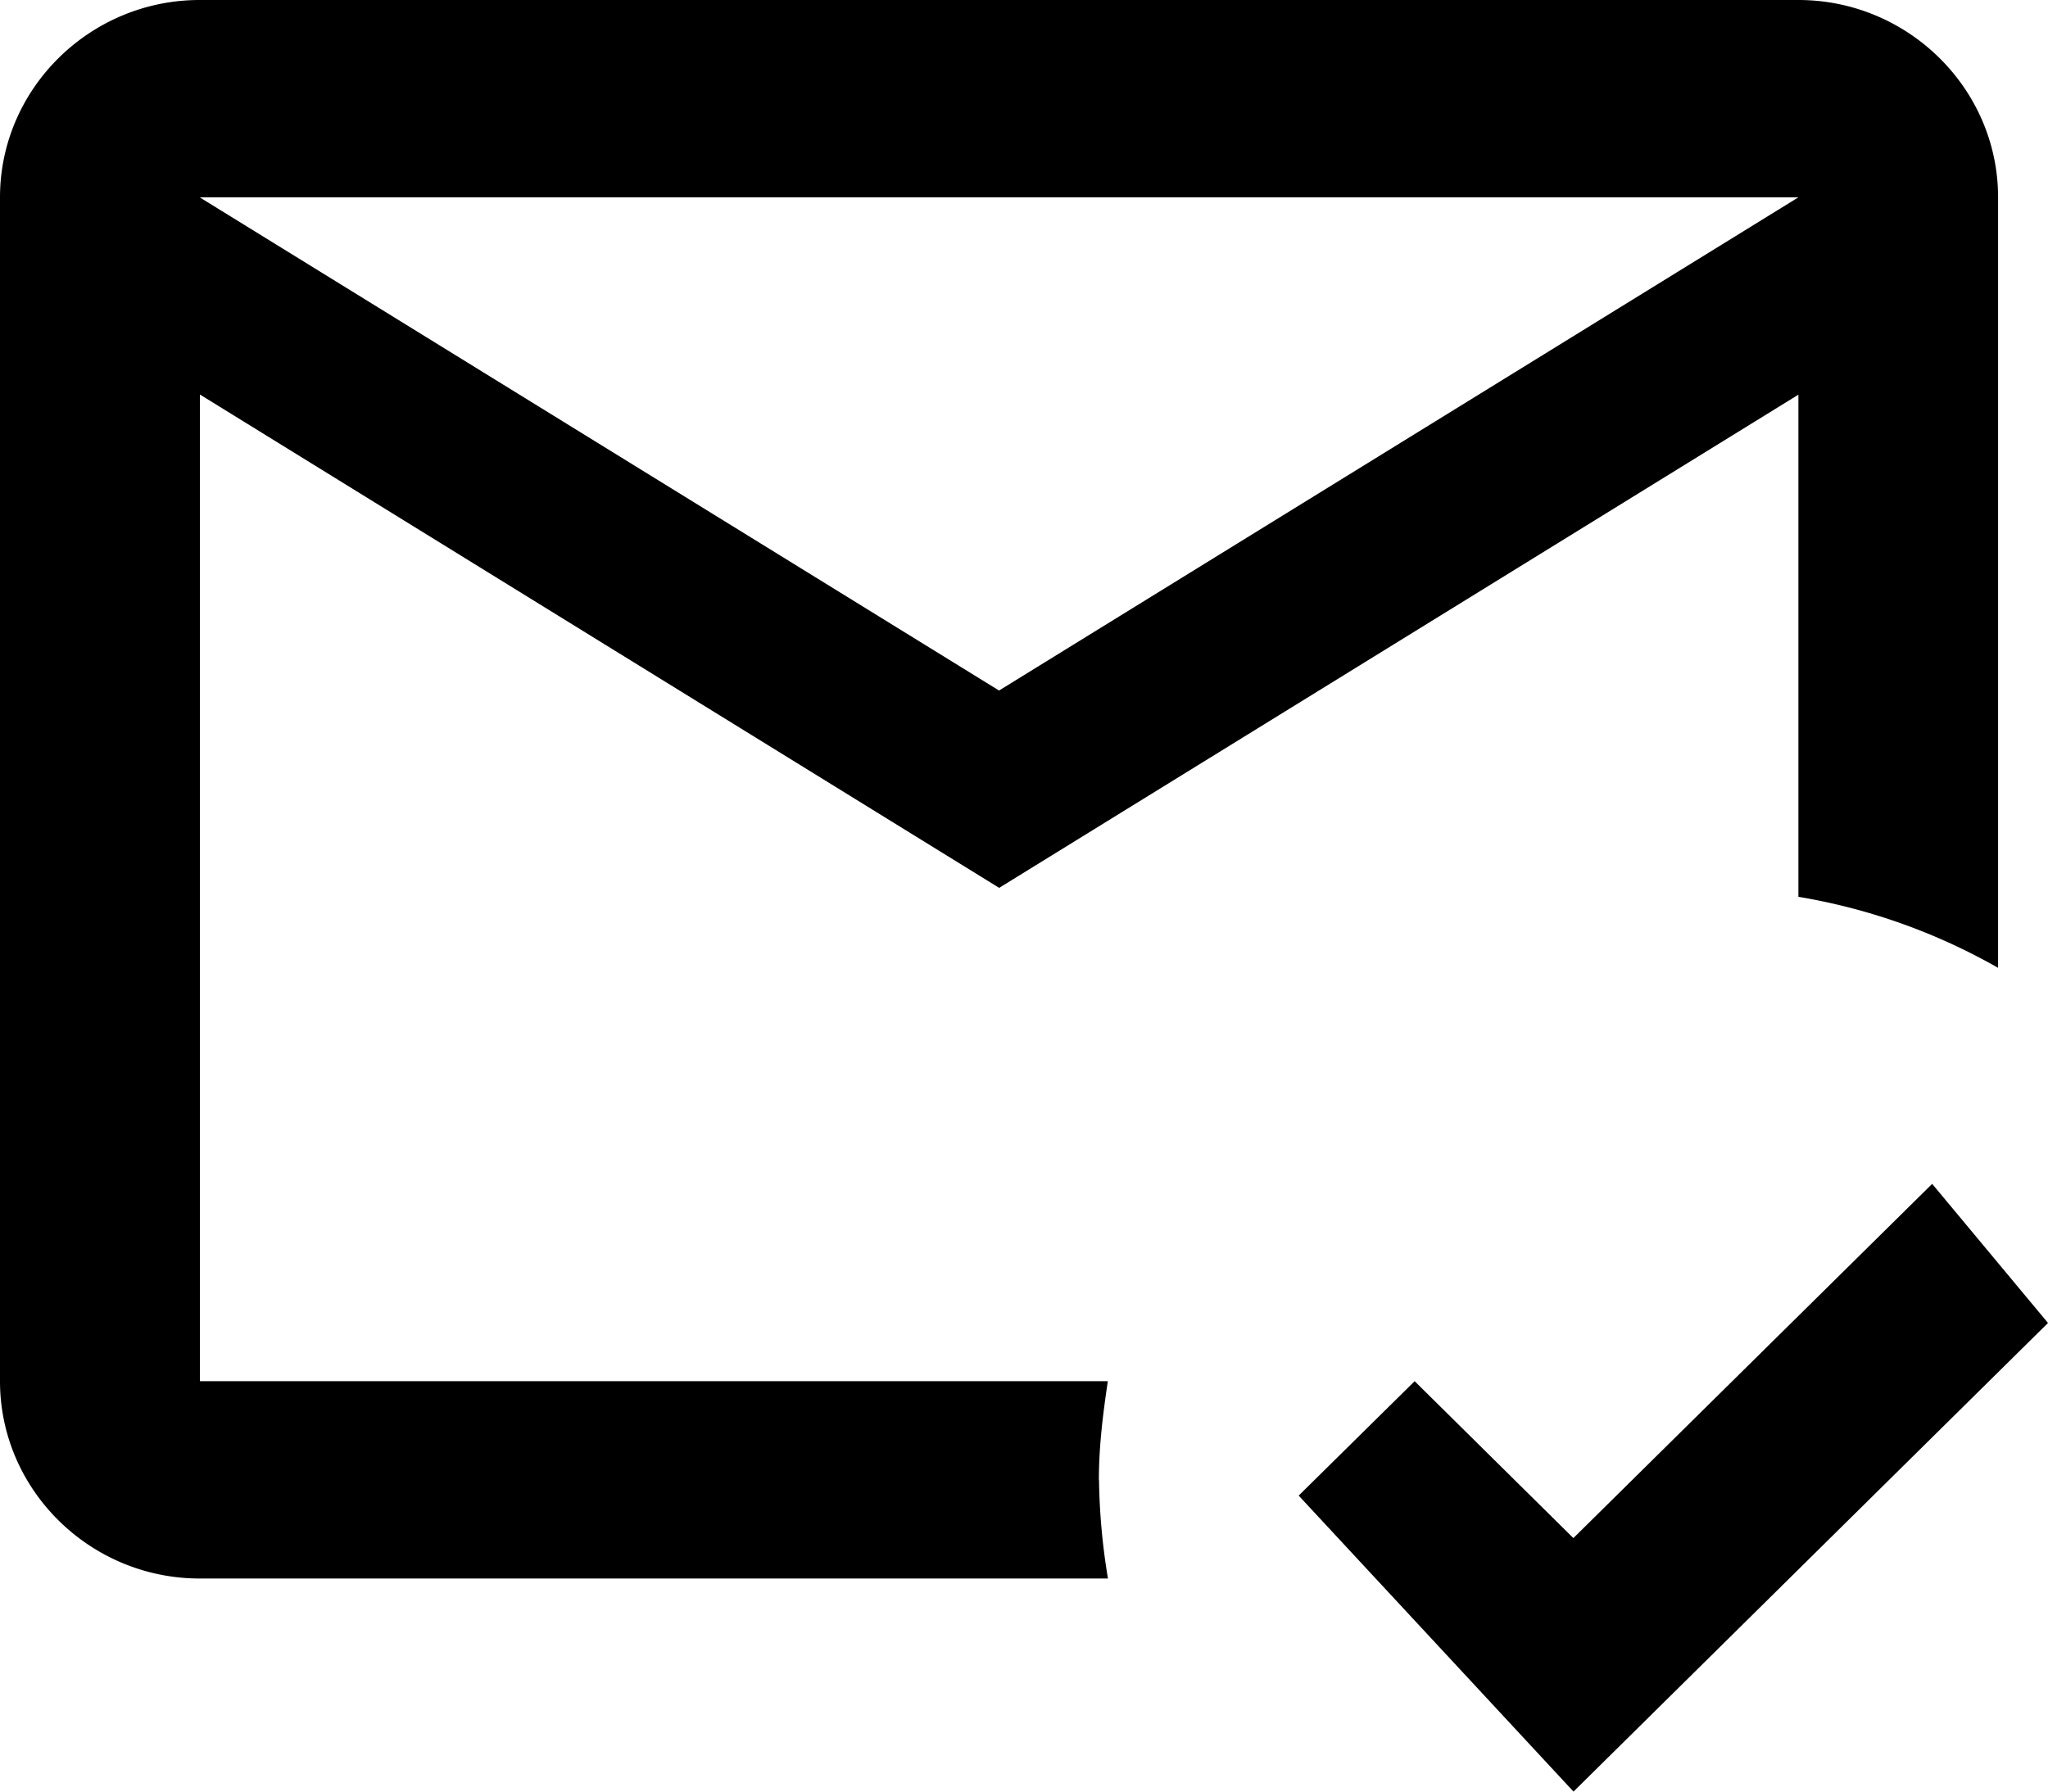 <svg width="16" height="14" fill="none" xmlns="http://www.w3.org/2000/svg"><path d="M8.585 11.564c0-.262.032-.517.07-.771H1.562v-7.71l6.244 3.855 6.244-3.854v3.924a4.709 4.709 0 0 1 1.56.555V1.542C15.61.694 14.908 0 14.05 0H1.56C.702 0 0 .694 0 1.542v9.251c0 .848.702 1.542 1.561 1.542h7.095a5.057 5.057 0 0 1-.07-.771ZM14.05 1.542 7.805 5.396 1.56 1.542h12.488ZM12.293 14l-2.147-2.313.906-.894 1.24 1.226 2.803-2.768.905 1.087L12.293 14Z" fill="#000"/></svg>